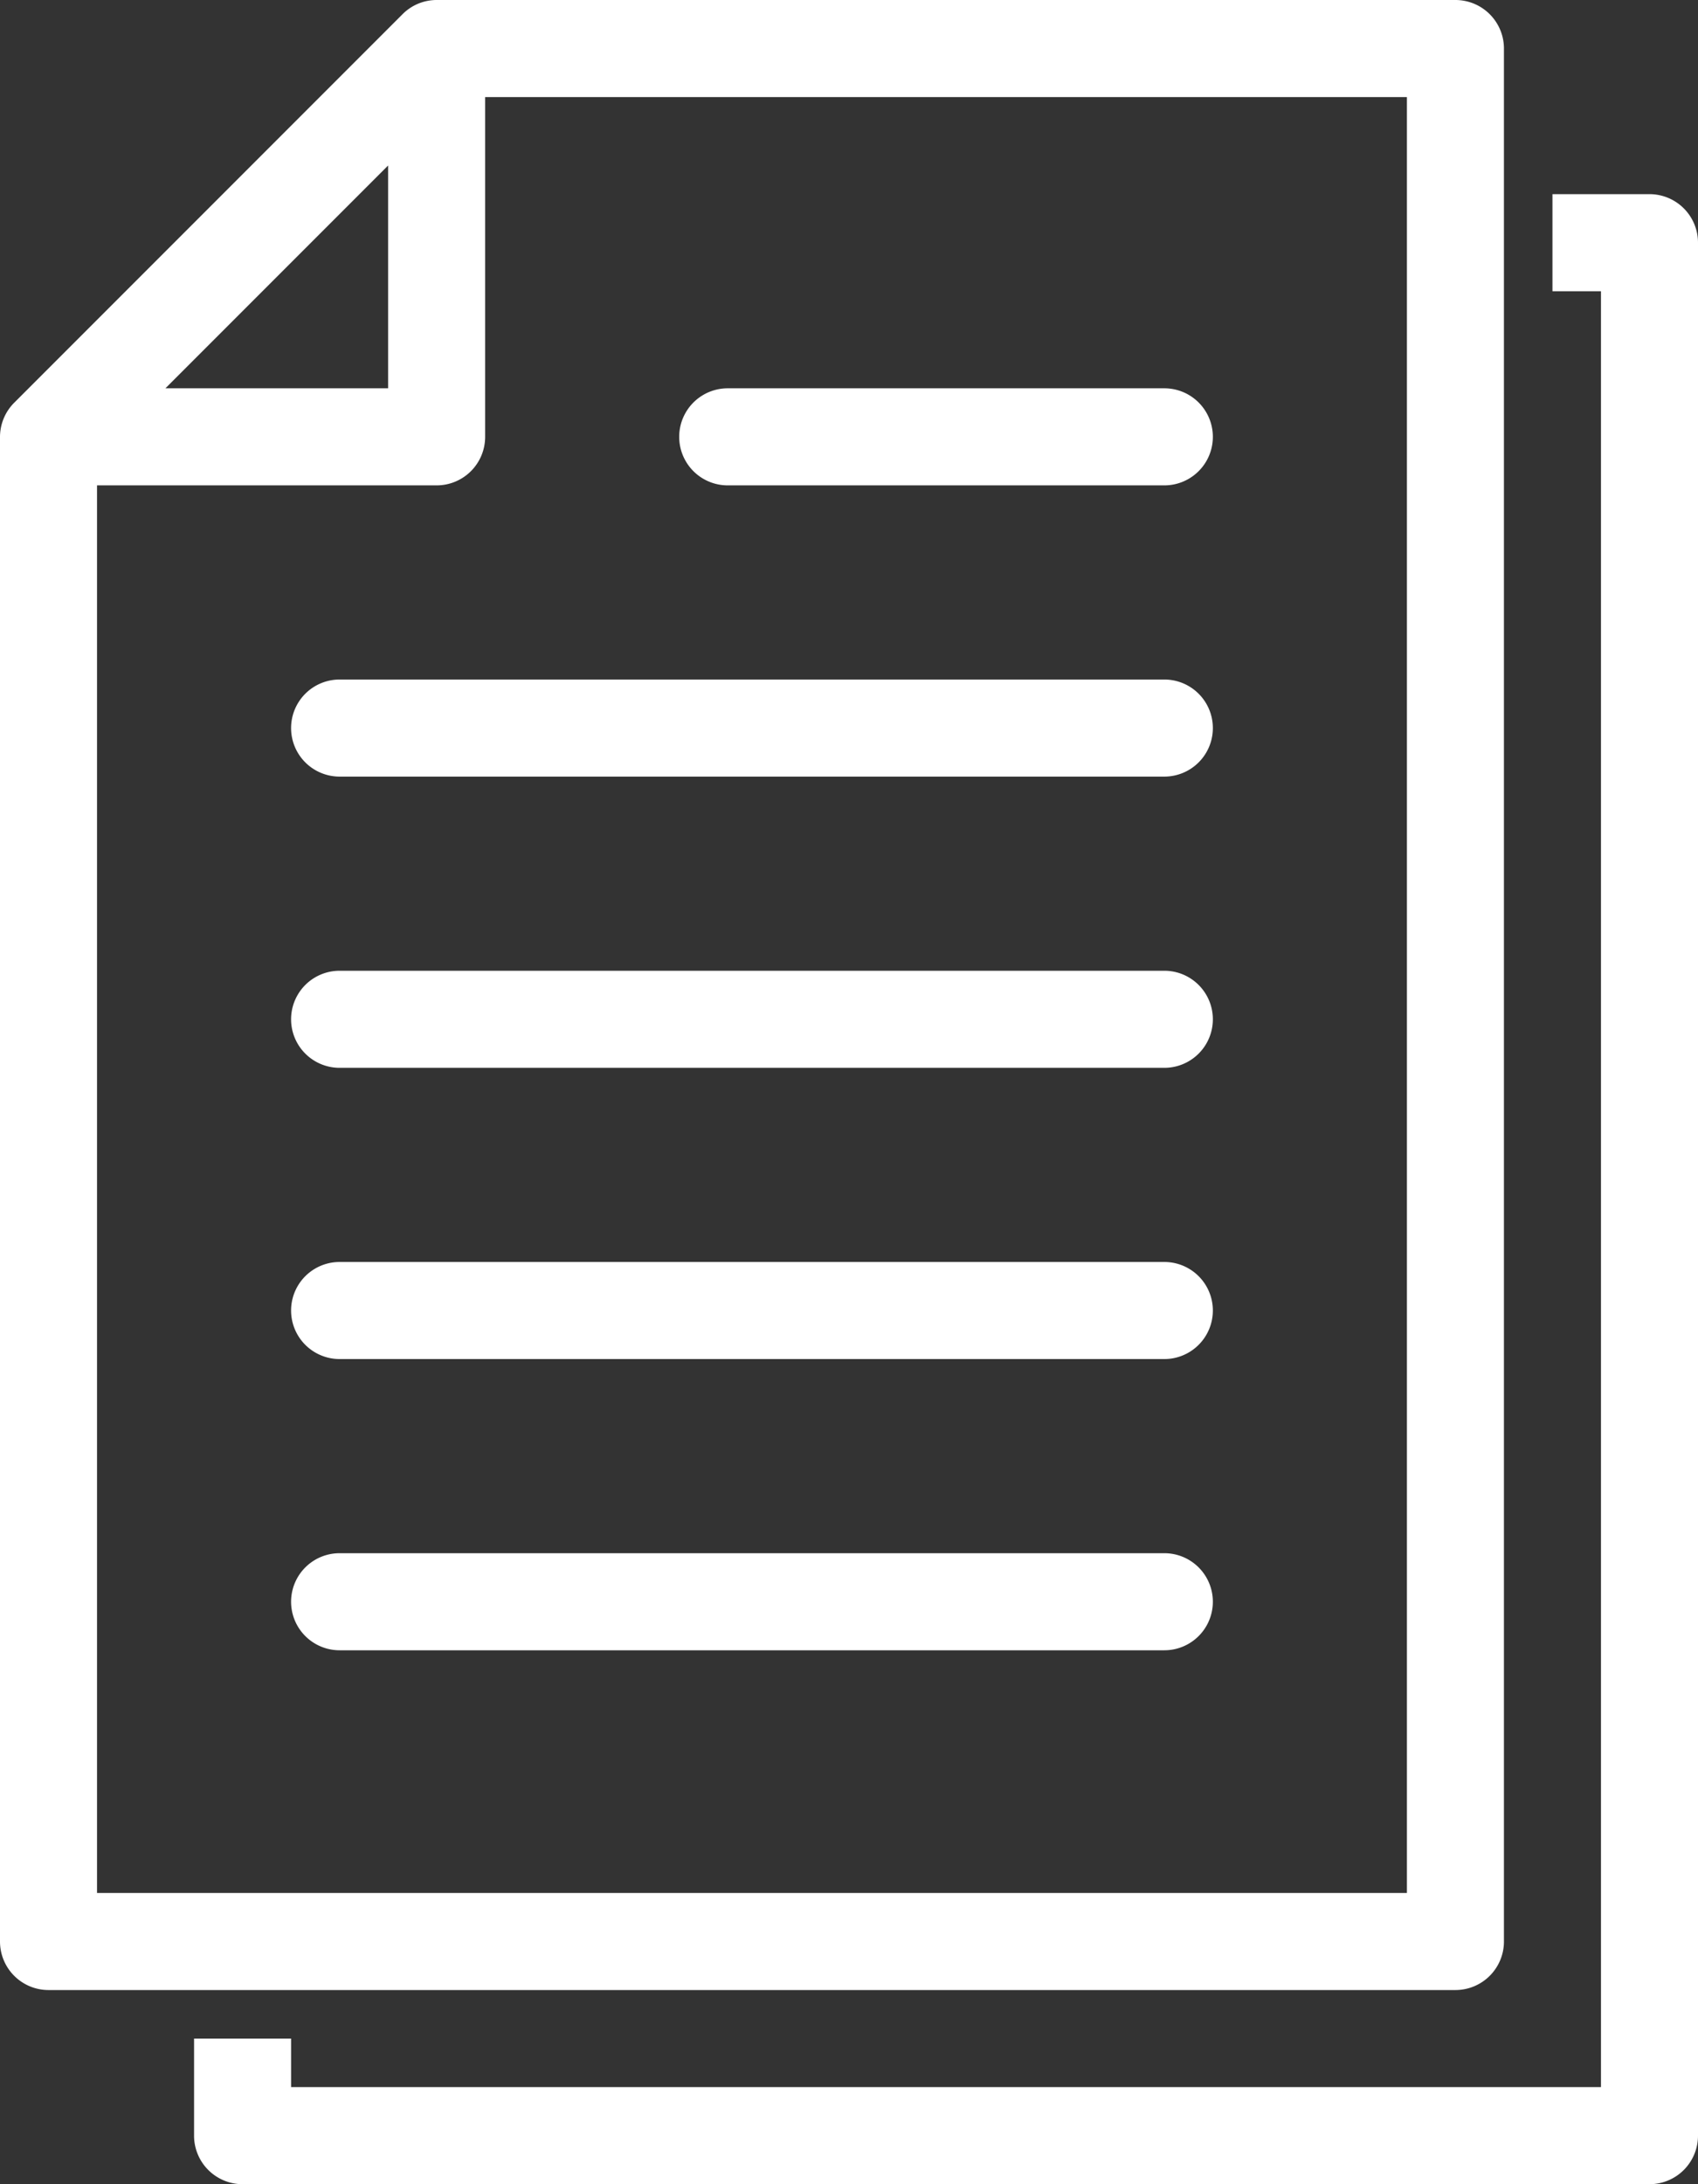 <svg xmlns="http://www.w3.org/2000/svg" width="35" height="45" viewBox="0 0 35 45"><rect x="0" y="0" width="35" height="45" fill="#333333" stroke="none"/><title>interic4</title><g id="Слой_2" data-name="Слой 2"><g id="Layer_1" data-name="Layer 1"><path d="M35,44V5a1,1,0,0,0-1-1H32V6h1V43H6V42H4v2a1,1,0,0,0,1,1H34A1,1,0,0,0,35,44Z" fill="#fff"/><path d="M30,0H9a1,1,0,0,0-.39.08,1,1,0,0,0-.32.22l-8,8A1,1,0,0,0,0,9V40a1,1,0,0,0,1,1H30a1,1,0,0,0,1-1V1A1,1,0,0,0,30,0ZM3.41,8,8,3.41V8ZM29,39H2V10H9a1,1,0,0,0,1-1V2H29Z" fill="#fff"/><path d="M24,8H15a1,1,0,0,0,0,2h9a1,1,0,0,0,0-2Z" fill="#fff"/><path d="M24,14H7a1,1,0,0,0,0,2H24a1,1,0,0,0,0-2Z" fill="#fff"/><path d="M24,20H7a1,1,0,0,0,0,2H24a1,1,0,0,0,0-2Z" fill="#fff"/><path d="M24,26H7a1,1,0,0,0,0,2H24a1,1,0,0,0,0-2Z" fill="#fff"/><path d="M24,32H7a1,1,0,0,0,0,2H24a1,1,0,0,0,0-2Z" fill="#fff"/></g></g></svg>